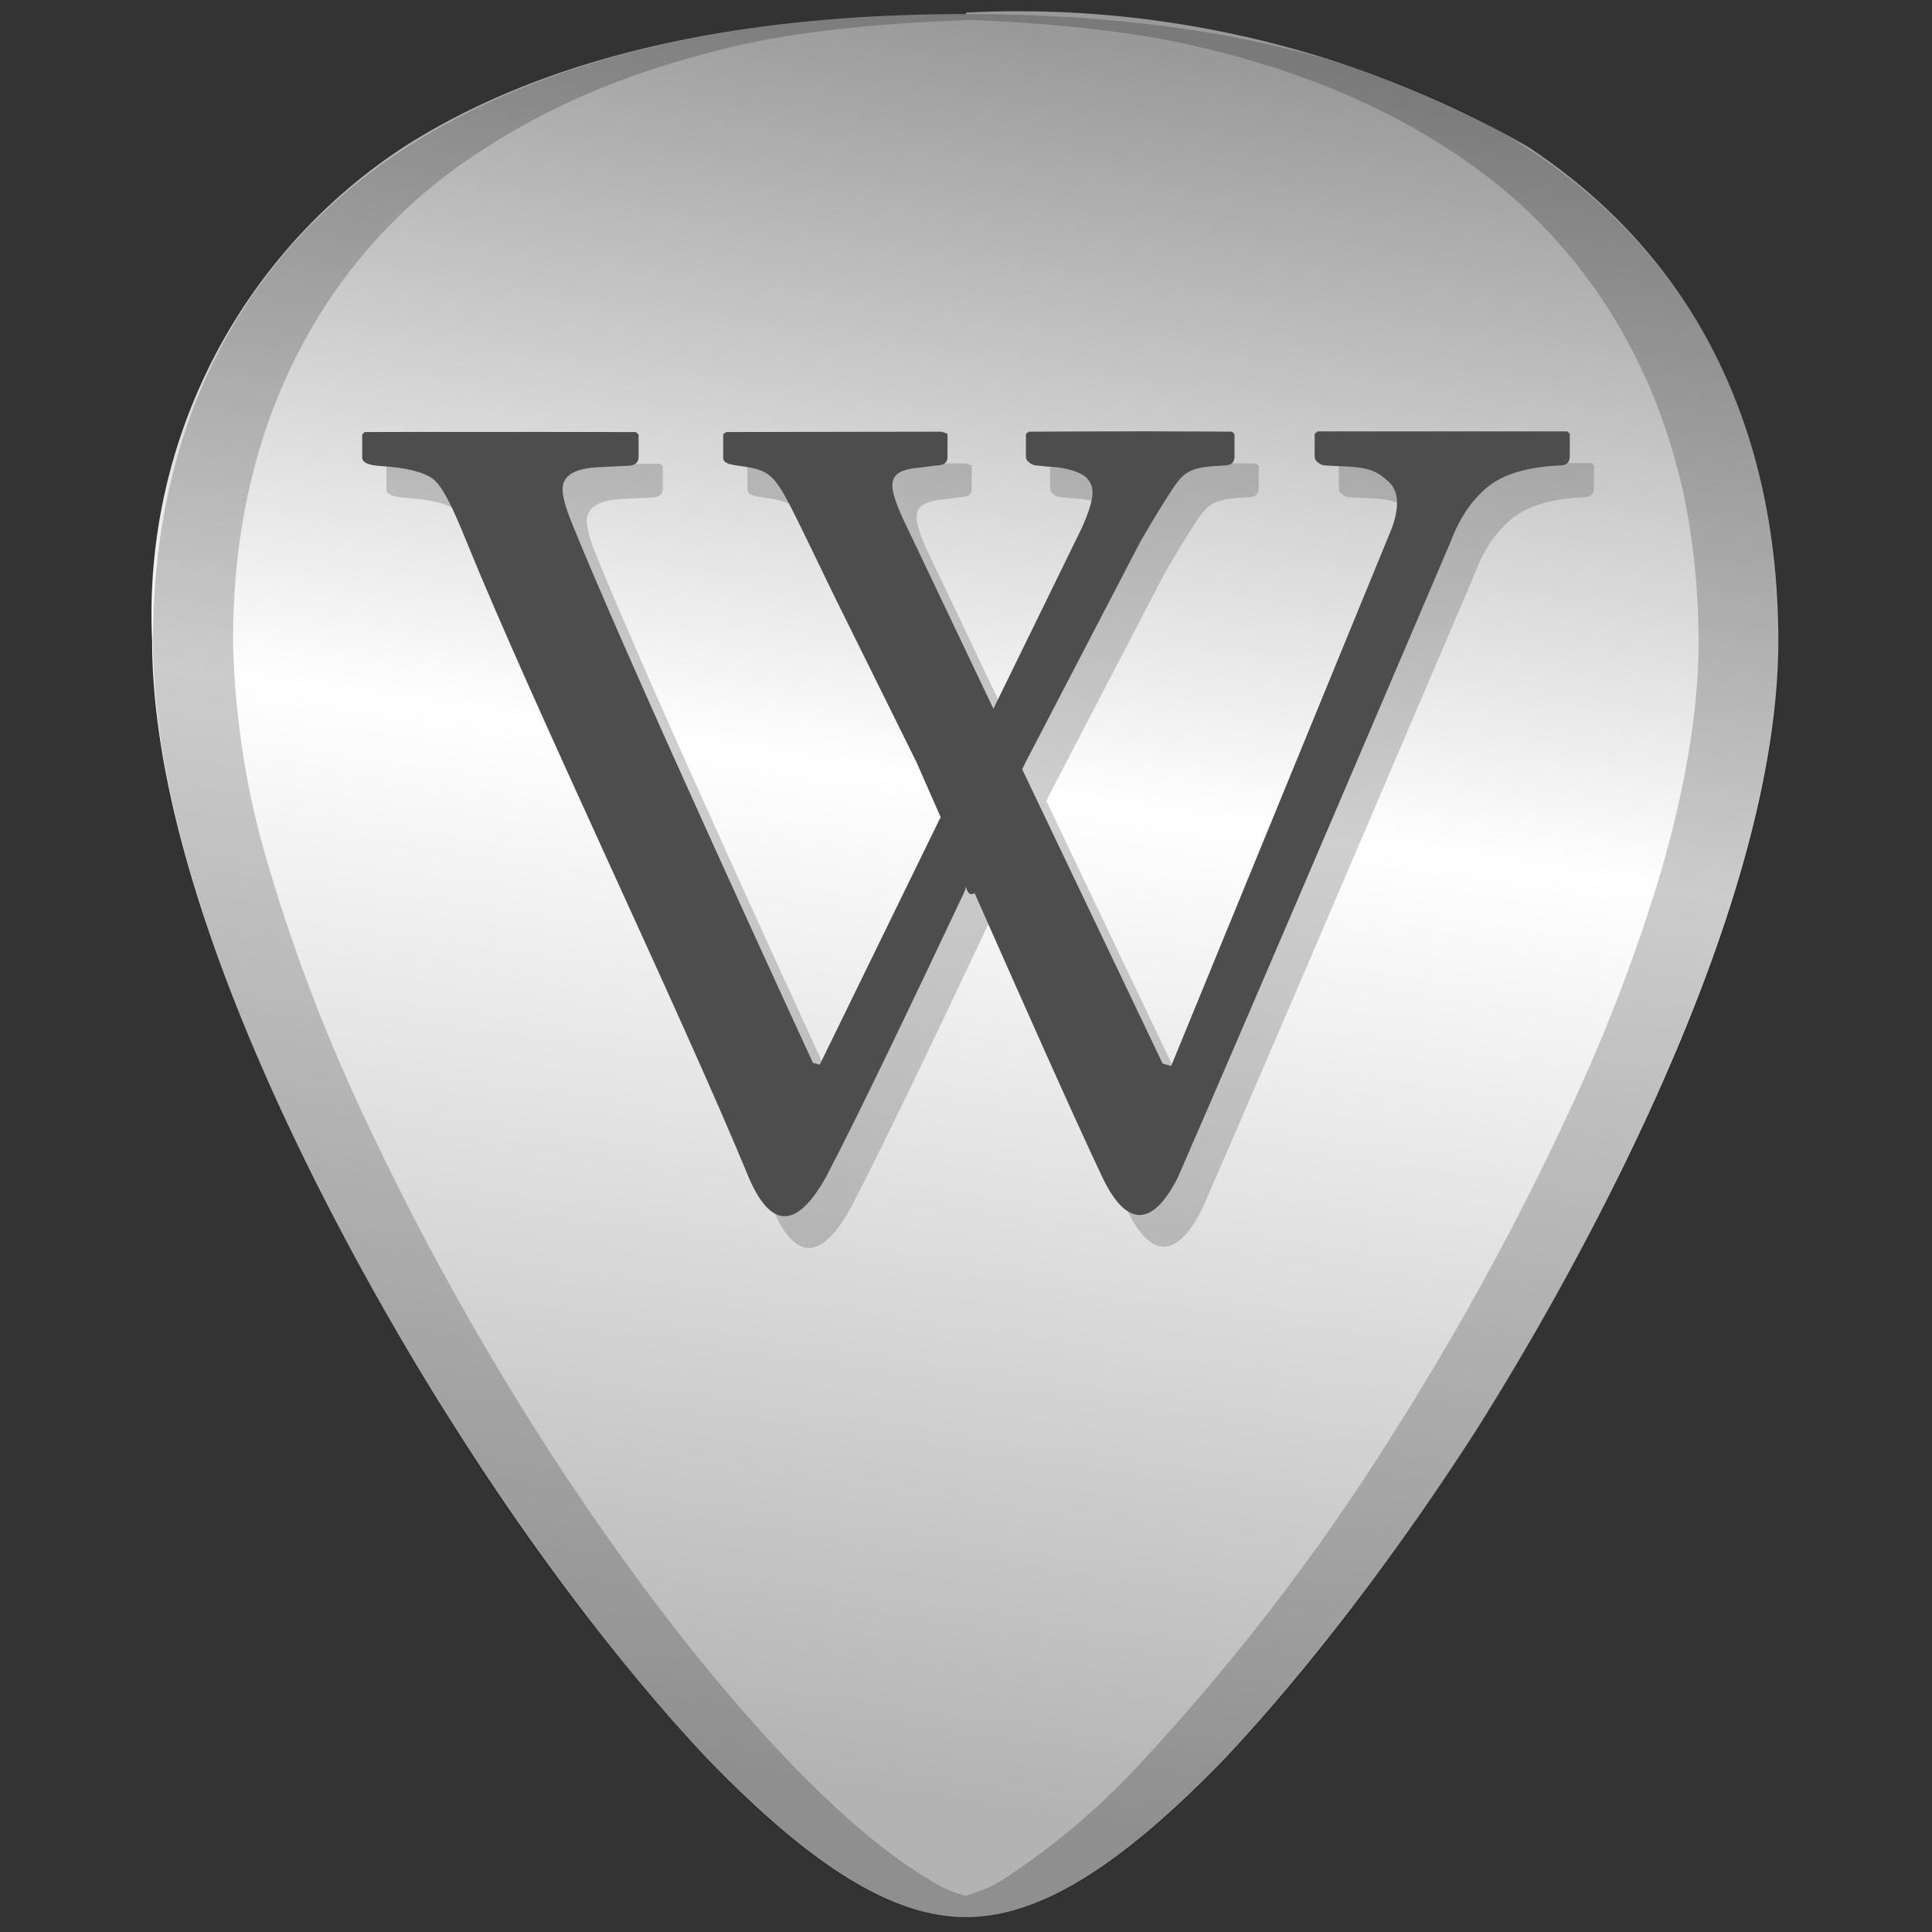 <svg xmlns="http://www.w3.org/2000/svg" xmlns:xlink="http://www.w3.org/1999/xlink" width="48" height="48"><rect width="100%" height="100%" fill="#333333" stroke="none"/><defs><linearGradient id="a"><stop offset="0" stop-color="#8a916f"/><stop offset="1" stop-color="#22241c"/></linearGradient><linearGradient gradientTransform="matrix(3.78 0 0 3.78 0 -1074.548)" xlink:href="#b" id="c" x1="4.66" y1="295.88" x2="6.35" y2="284.39" gradientUnits="userSpaceOnUse"/><linearGradient id="b"><stop offset="0" stop-color="#b3b3b3"/><stop offset=".57" stop-color="#fff"/><stop offset="1" stop-color="#999"/></linearGradient></defs><path d="M24 .35c-5.82 0-10.507 1.096-13.946 3.288A13.87 13.87 0 0 0 3.78 15.922c0 7.219 5.82 16.894 7.596 19.653 2.041 3.213 4.271 6.085 6.237 8.164 2.57 2.646 4.573 3.893 6.387 3.893 1.814 0 3.817-1.247 6.387-3.893 1.966-2.079 4.196-4.951 6.237-8.126 1.776-2.797 7.559-12.472 7.559-19.691 0-5.367-2.155-9.6-6.237-12.284A25.512 25.512 0 0 0 24 .312z" fill="url(#c)"/><path d="M24 .35c-5.83 0-10.52 1.12-13.93 3.33-4.1 2.66-6.27 6.9-6.27 12.27 0 7.23 5.8 16.88 7.58 19.67a54.48 54.48 0 0 0 6.25 8.16c2.54 2.64 4.57 3.87 6.37 3.87 1.8 0 3.83-1.23 6.37-3.87 2-2.08 4.22-4.97 6.25-8.16 1.78-2.79 7.58-12.44 7.58-19.67 0-5.37-2.16-9.61-6.26-12.27C34.52 1.47 29.84.35 24 .35zm0 .14c2.11.09 4.12.27 5.88.7 1.16.27 2.25.62 3.26 1.03 1.01.42 1.94.9 2.8 1.46A12.92 12.92 0 0 1 40.6 8.8c.53 1.03.92 2.15 1.2 3.34.26 1.2.4 2.47.4 3.8 0 1.82-.37 3.77-.94 5.74a43.19 43.19 0 0 1-2.2 5.77 69.59 69.59 0 0 1-4.45 8.17 54.47 54.47 0 0 1-6.25 8.16 17.98 17.98 0 0 1-3.46 2.93c-.32.2-.62.3-.91.39-.3-.08-.6-.2-.9-.4-1.06-.63-2.2-1.6-3.47-2.92-2-2.08-4.22-4.97-6.25-8.16a69.6 69.6 0 0 1-4.46-8.17 43.19 43.19 0 0 1-2.19-5.77 20.93 20.93 0 0 1-.93-5.73c0-1.34.13-2.61.4-3.8.27-1.2.67-2.32 1.2-3.35a12.92 12.92 0 0 1 4.67-5.12 17.1 17.1 0 0 1 2.8-1.46c1-.41 2.1-.76 3.26-1.04C19.88.76 21.89.58 24 .5z" opacity=".2"/><path d="M28.67 10.716c-1.065 0-2.328.004-3.105.009l-.076.052v.56c0 .068.028.115.085.157.058.043.115.07.179.07l.246.026c.635.027.934.198 1.021.306.152.19.223.4-.144 1.223l-2.195 4.49-1.983-4.167c-.651-1.332-.81-1.748.17-1.826l.392-.052c.188 0 .28-.068.28-.201v-.586l-.144-.052-5.352.009-.076.052v.585c0 .131.134.167.391.201.918.125.896.222 1.804 2.07.136.278.536 1.11.536 1.11l2.067 4.176.604 1.372-3.003 6.15-.17-.044s-4.665-10.101-6.016-13.48c-.14-.35-.204-.608-.204-.768 0-.343.299-.525.902-.55l.706-.036c.186 0 .281-.073.281-.227v-.55l-.068-.061s-5.584-.007-6.739 0l-.06.063v.576c0 .105.123.172.384.2.709.04 1.18.157 1.404.35.223.196.46.689.774 1.46 1.696 4.181 5.299 11.648 7.053 15.898.506 1.161 1.135 1.342 1.906-.035.831-1.583 2.285-4.64 3.463-7.137.017-.242.017.224.23.079 1.1 2.486 2.427 5.48 3.165 7.04.572 1.212 1.219 1.328 1.88.036C30.985 25.32 36.04 13.46 36.04 13.46c.22-.583.52-1.03.91-1.354.39-.324.992-.505 1.804-.542.166 0 .247-.076.247-.227v-.56l-.06-.06h-6.202l-.077.06v.56c0 .066.029.116.085.157.058.044.116.07.18.07l.518.026c.636.027.809.157 1.055.376.245.225.276.605.085 1.144l-5.488 13.375-.212-.061-3.489-7.312.085-.175 2.85-5.477c.333-.578.655-1.096.817-1.337.298-.44.464-.52 1.277-.559.165 0 .246-.074.246-.227v-.55l-.06-.062s-.873-.007-1.939-.008z" fill="#4d4d4d"/><path d="M29.273 11.504c-1.066 0-2.33.004-3.106.01l-.076.052v.559c0 .068.028.116.085.157.058.044.115.07.178.07l.247.026c.635.027.934.199 1.021.306.152.19.223.401-.144 1.223l-2.196 4.49L23.3 14.23c-.651-1.332-.81-1.747.17-1.826l.392-.052c.188 0 .28-.068.28-.201v-.585l-.144-.053-5.352.01-.076.052v.585c0 .13.134.166.391.2.918.125.895.223 1.804 2.071.136.278.536 1.11.536 1.11l2.067 4.176.604 1.371-3.003 6.15-.17-.043s-4.665-10.102-6.016-13.48c-.14-.35-.204-.609-.204-.769 0-.343.299-.524.902-.55l.706-.035c.186 0 .281-.074.281-.227v-.55l-.068-.062s-5.584-.007-6.739 0l-.06.063v.576c0 .105.123.172.384.201.709.04 1.18.156 1.404.35.223.195.46.688.774 1.458 1.695 4.183 5.299 11.65 7.053 15.9.505 1.16 1.135 1.341 1.906-.035.831-1.584 2.285-4.64 3.463-7.138.017-.242.017.225.23.079 1.1 2.487 2.427 5.48 3.165 7.041.571 1.211 1.219 1.328 1.88.035 1.727-3.943 6.781-15.803 6.781-15.803.219-.583.52-1.029.91-1.354.39-.323.992-.505 1.804-.542.166 0 .247-.076.247-.227v-.559l-.06-.061H33.34l-.077.061v.56c0 .065.029.115.085.156.058.044.116.07.179.07l.519.026c.636.027.809.157 1.055.376.245.225.276.606.085 1.145l-5.488 13.374-.212-.06-3.489-7.313.085-.175 2.85-5.477c.333-.578.655-1.096.817-1.337.298-.439.464-.52 1.277-.559.165 0 .246-.074.246-.227v-.55l-.06-.061s-.873-.008-1.939-.01z" opacity=".272" fill="#4d4d4d"/></svg>
